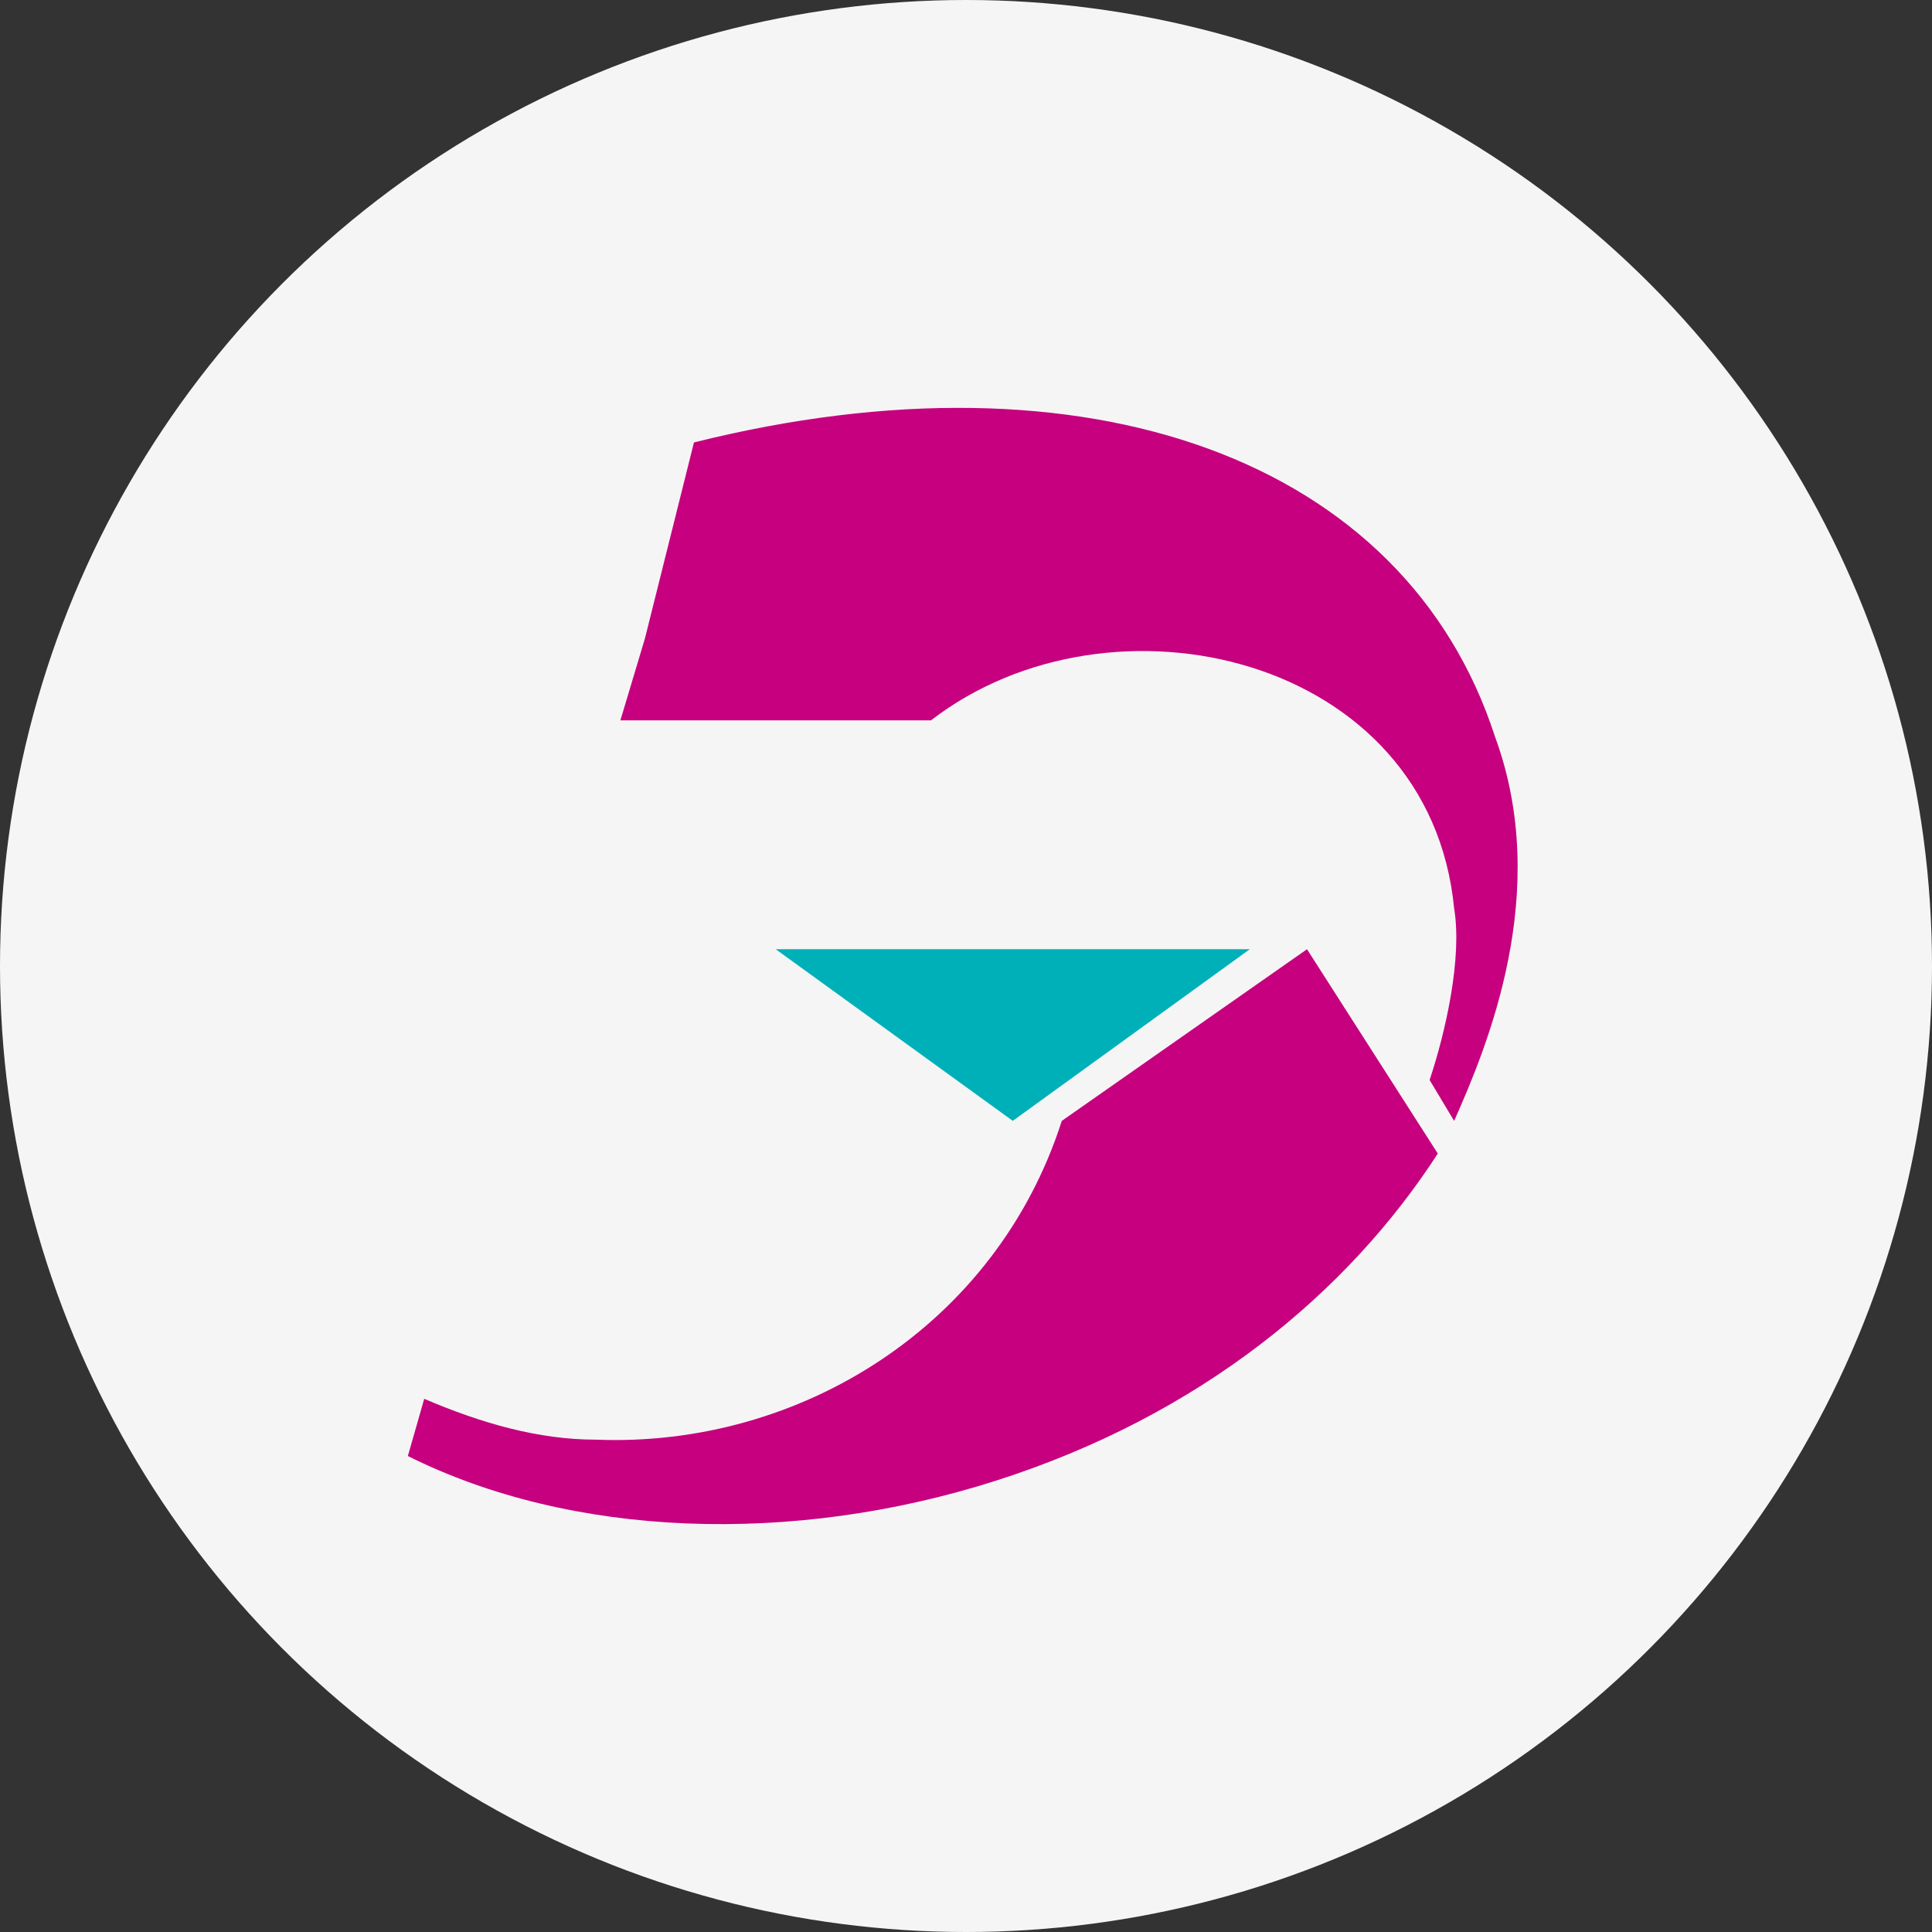 <svg width="90" height="90" viewBox="0 0 90 90" fill="none" xmlns="http://www.w3.org/2000/svg">
<rect x="0" y="0" width="90" height="90" fill="#333333" stroke="none"/>
<g clip-path="url(#clip0_3154_1555)">
<circle cx="45" cy="45" r="45" fill="#F5F5F5"/>
<path d="M36.136 44.218L47.179 52.214L58.221 44.218H36.136Z" fill="#00B0B9"/>
<path d="M46.416 68.969C55.935 65.923 62.789 60.211 66.978 53.738L60.885 44.219L49.462 52.215C46.416 61.734 37.277 67.446 27.758 67.065C25.093 67.065 22.427 66.304 19.762 65.162L19 67.827C26.616 71.635 36.896 72.015 46.416 68.969ZM67.739 52.215C69.262 48.788 72.308 41.553 69.643 34.319C65.454 21.372 50.604 16.042 32.327 20.611L30.042 29.749L28.9 33.557H43.369C51.747 27.084 66.597 30.511 67.739 42.315C68.12 44.6 67.358 48.027 66.597 50.311L67.739 52.215Z" fill="#C6007E"/>
</g>
<defs>
<clipPath id="clip0_3154_1555">
<rect width="90" height="90" fill="white"/>
</clipPath>
</defs>
</svg>
